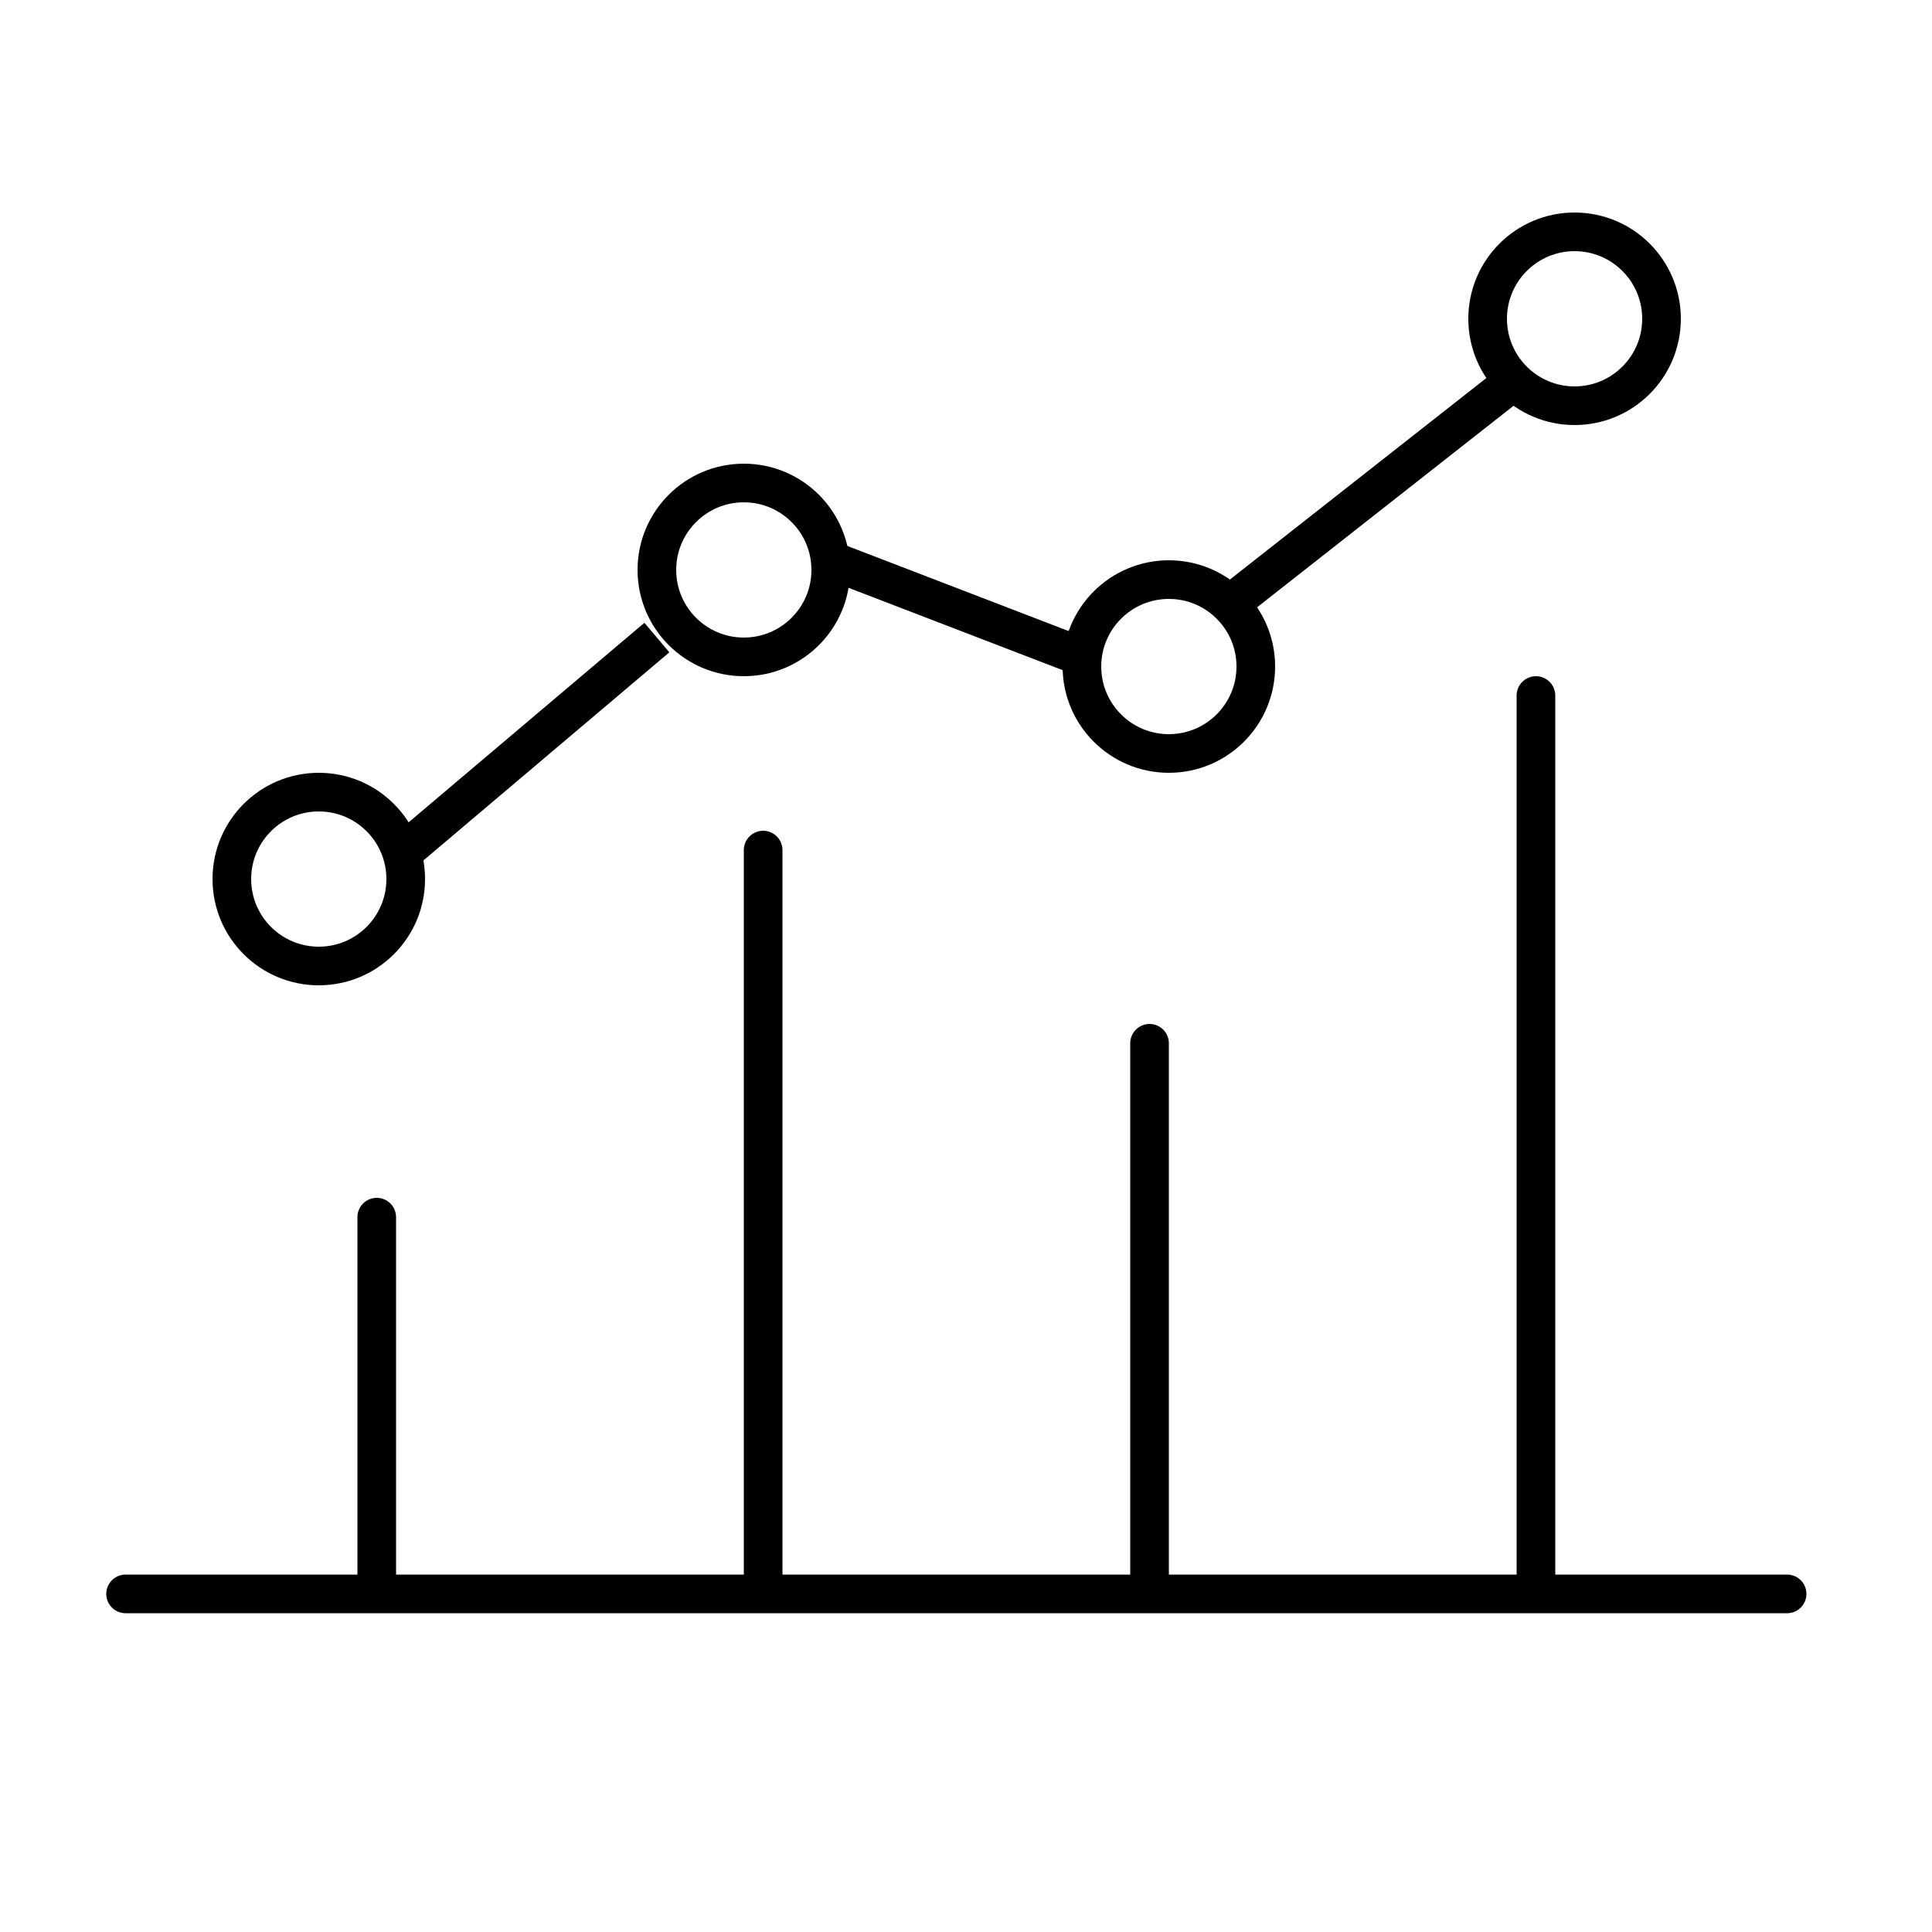 <?xml version="1.0" encoding="utf-8"?>
<!-- Generator: Adobe Illustrator 23.0.3, SVG Export Plug-In . SVG Version: 6.00 Build 0)  -->
<svg version="1.1" id="Layer_1" xmlns="http://www.w3.org/2000/svg" xmlns:xlink="http://www.w3.org/1999/xlink" x="0px" y="0px"
	 viewBox="0 0 100 100" style="enable-background:new 0 0 100 100;" xml:space="preserve">
<style type="text/css">
	.st0{fill:none;stroke:#000000;stroke-width:2;stroke-linecap:round;stroke-linejoin:round;stroke-miterlimit:10;}
	.st1{fill:none;stroke:#000000;stroke-width:2;stroke-miterlimit:10;}
</style>
<g>
	<line class="st0" x1="6.5" y1="82.5" x2="92.5" y2="82.5"/>
	<g>
		<line class="st0" x1="19.5" y1="82" x2="19.5" y2="63"/>
		<line class="st0" x1="39.5" y1="82" x2="39.5" y2="44"/>
		<line class="st0" x1="59.5" y1="82" x2="59.5" y2="54"/>
		<line class="st0" x1="79.5" y1="82" x2="79.5" y2="36"/>
	</g>
	<g>
		<circle class="st1" cx="16.5" cy="45.5" r="4.5"/>
		<circle class="st1" cx="38.5" cy="29.5" r="4.5"/>
		<circle class="st1" cx="60.5" cy="34.5" r="4.5"/>
		<circle class="st1" cx="81.5" cy="16.5" r="4.5"/>
		<line class="st1" x1="21" y1="44" x2="34" y2="33"/>
		<line class="st1" x1="43" y1="29" x2="56" y2="34"/>
		<line class="st1" x1="64" y1="31" x2="78" y2="20"/>
	</g>
</g>
</svg>
